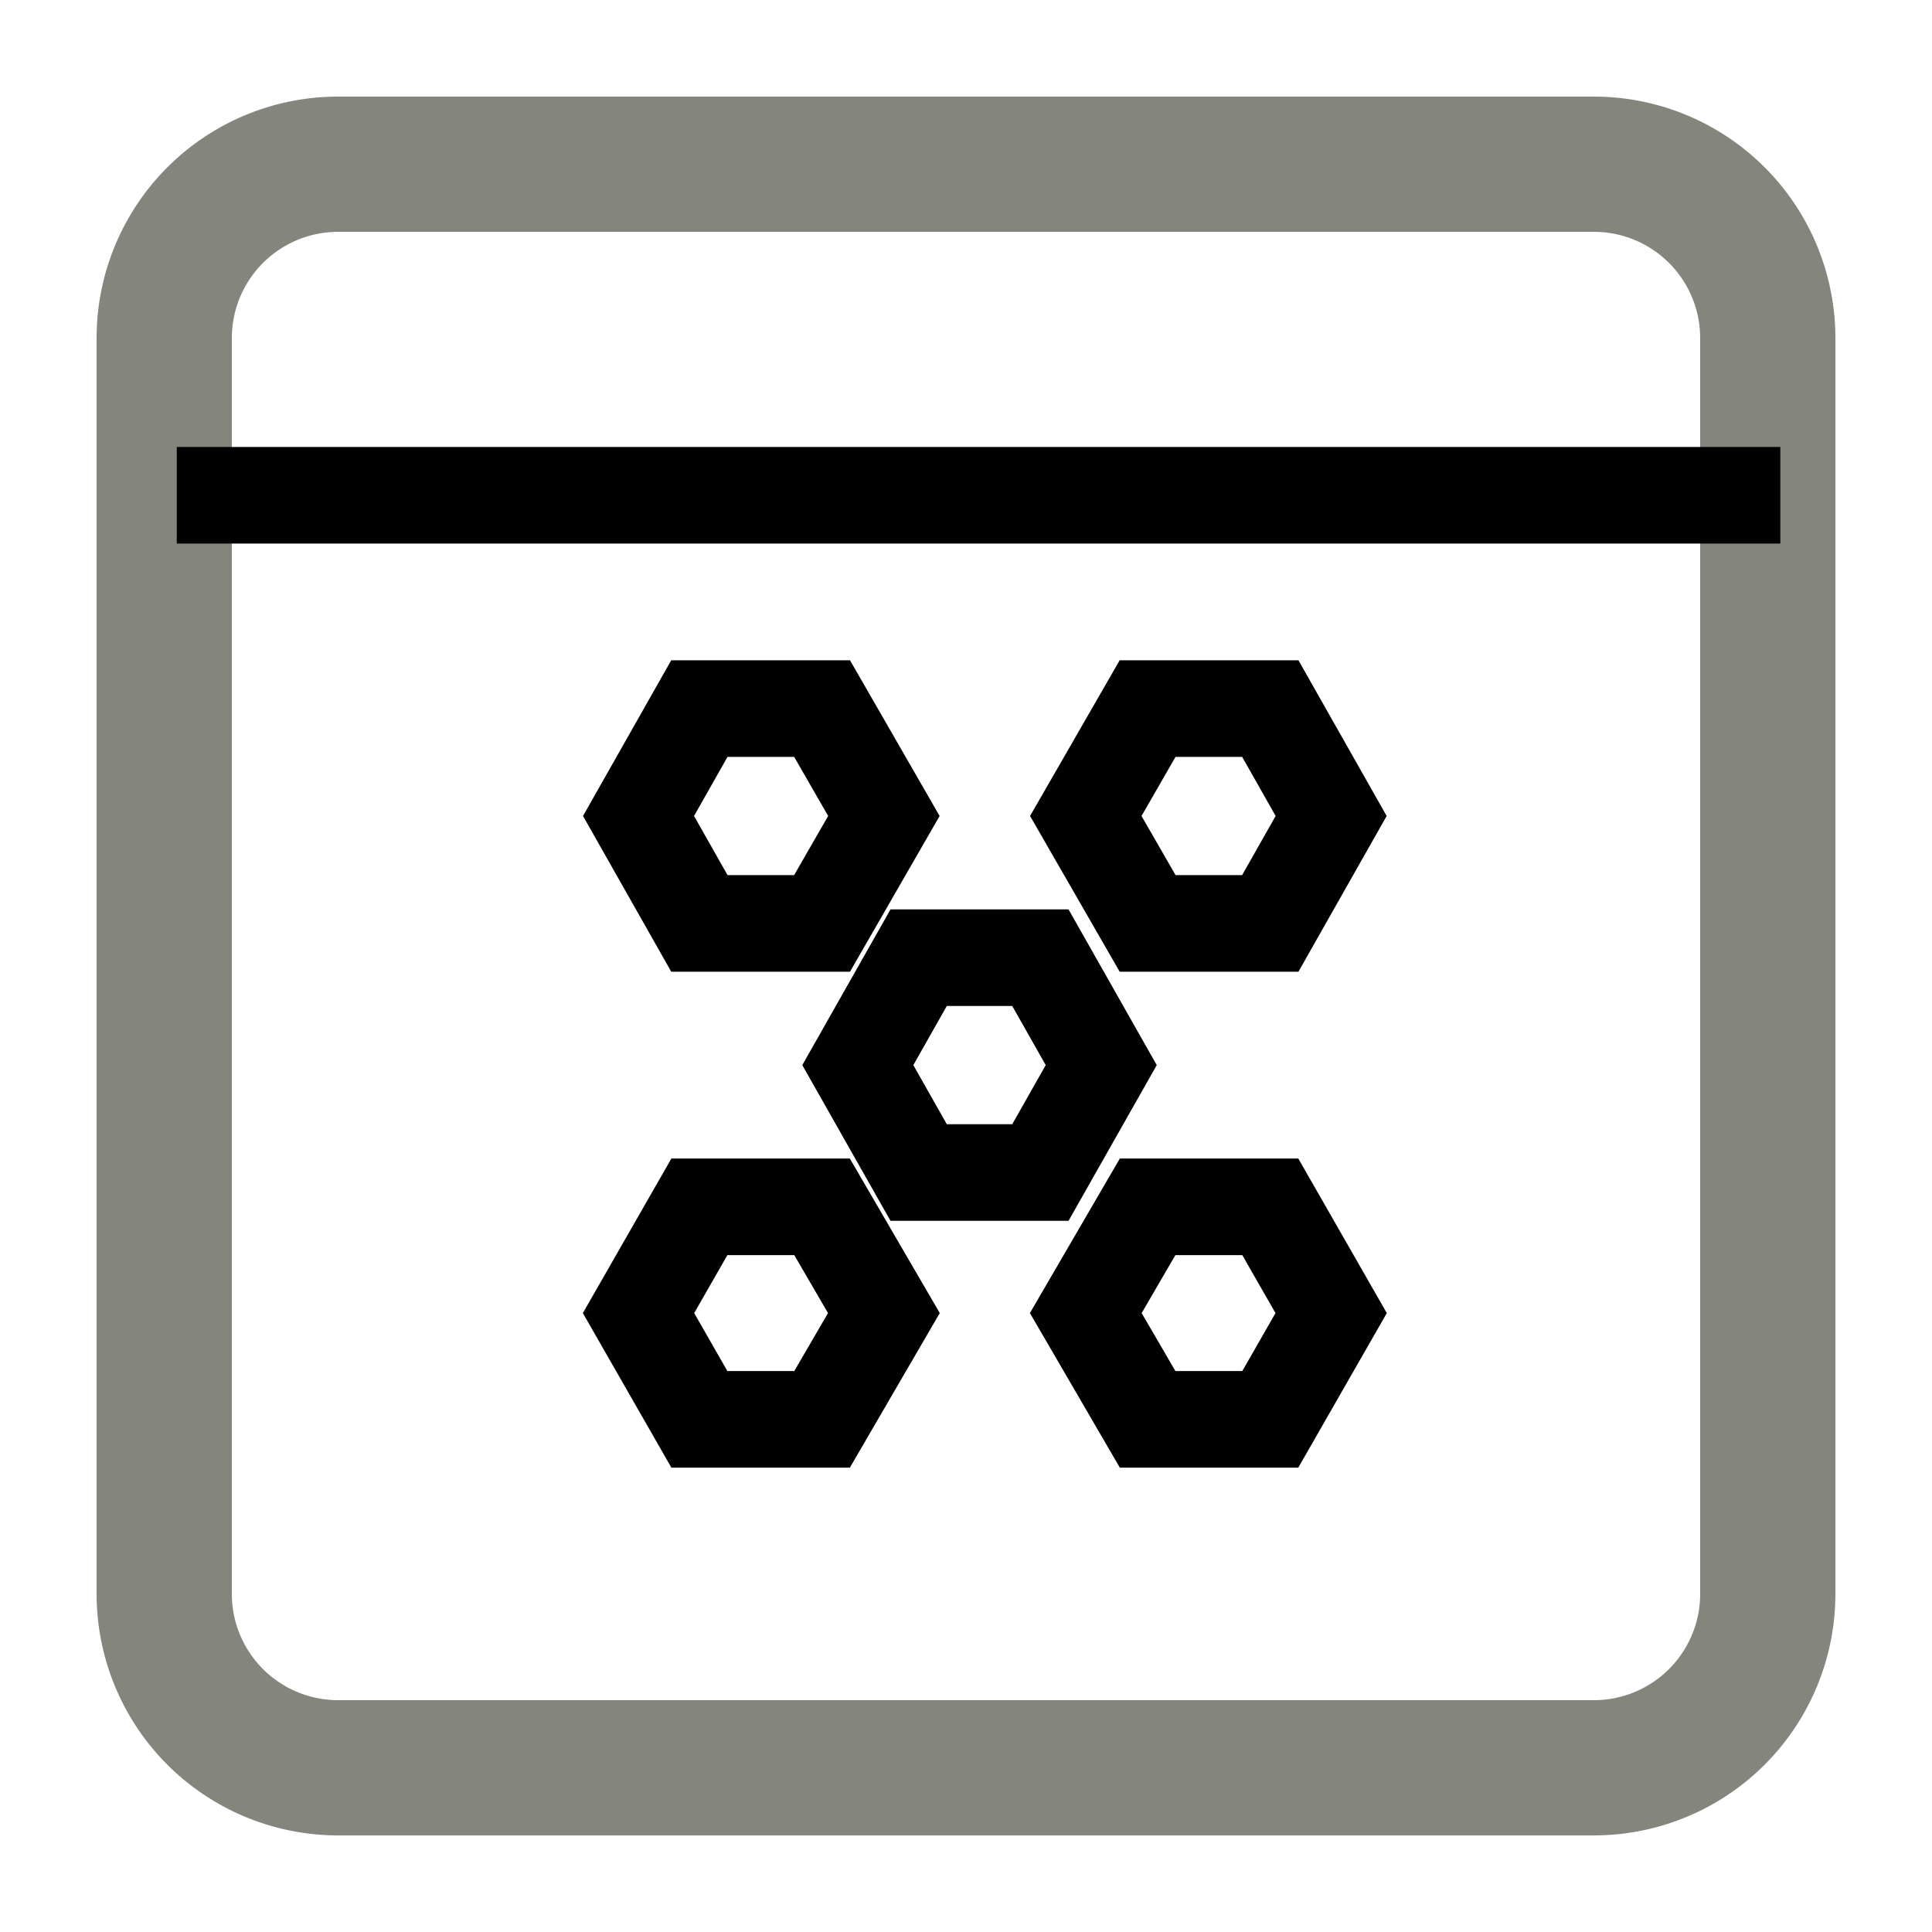<svg xmlns="http://www.w3.org/2000/svg" xmlns:xlink="http://www.w3.org/1999/xlink" width="20" height="20" viewBox="0 0 20 20">
  <defs>
    <style>
      .cls-1 {
        filter: url(#filter);
      }

      .cls-2 {
        fill: #84857d;
      }

      .cls-2, .cls-3 {
        fill-rule: evenodd;
      }

      .cls-3 {
        fill: none;
        stroke: #010101;
        stroke-width: 1px;
      }
    </style>
    <filter id="filter" filterUnits="userSpaceOnUse">
      <feFlood result="flood" flood-color="#7b7b7b"/>
      <feComposite result="composite" operator="in" in2="SourceGraphic"/>
      <feBlend result="blend" in2="SourceGraphic"/>
    </filter>
  </defs>
  <g id="integerArr">
    <g class="cls-1">
      <path class="cls-2" d="M1428.5,79.4a1.1,1.1,0,0,1,1.1,1.1v13a1.1,1.1,0,0,1-1.1,1.1h-13a1.1,1.1,0,0,1-1.1-1.1v-13a1.1,1.1,0,0,1,1.1-1.1h13m0-1.4h-13a2.5,2.5,0,0,0-2.5,2.5v13a2.5,2.5,0,0,0,2.5,2.5h13a2.5,2.5,0,0,0,2.5-2.5v-13a2.5,2.5,0,0,0-2.5-2.5h0Z" transform="translate(-1412 -77)"/>
      <path class="cls-3" d="M1430.43,82.127h-16.6" transform="translate(-1412 -77)"/>
      <path id="Polygon_1_copy_4" data-name="Polygon 1 copy 4" class="cls-3" d="M1420.51,84.335l0.64,1.112-0.64,1.112h-1.27l-0.63-1.112,0.63-1.112h1.27Zm4.64,0,0.63,1.112-0.63,1.112h-1.27l-0.64-1.112,0.64-1.112h1.27Zm-2.38,2.579,0.63,1.112-0.63,1.112h-1.26l-0.63-1.112,0.63-1.112h1.26Zm-2.26,2.579,0.64,1.1-0.64,1.1h-1.27l-0.63-1.1,0.63-1.1h1.27Zm4.64,0,0.63,1.1-0.63,1.1h-1.27l-0.64-1.1,0.64-1.1h1.27Z" transform="translate(-1412 -77)"/>
    </g>
  </g>
</svg>
